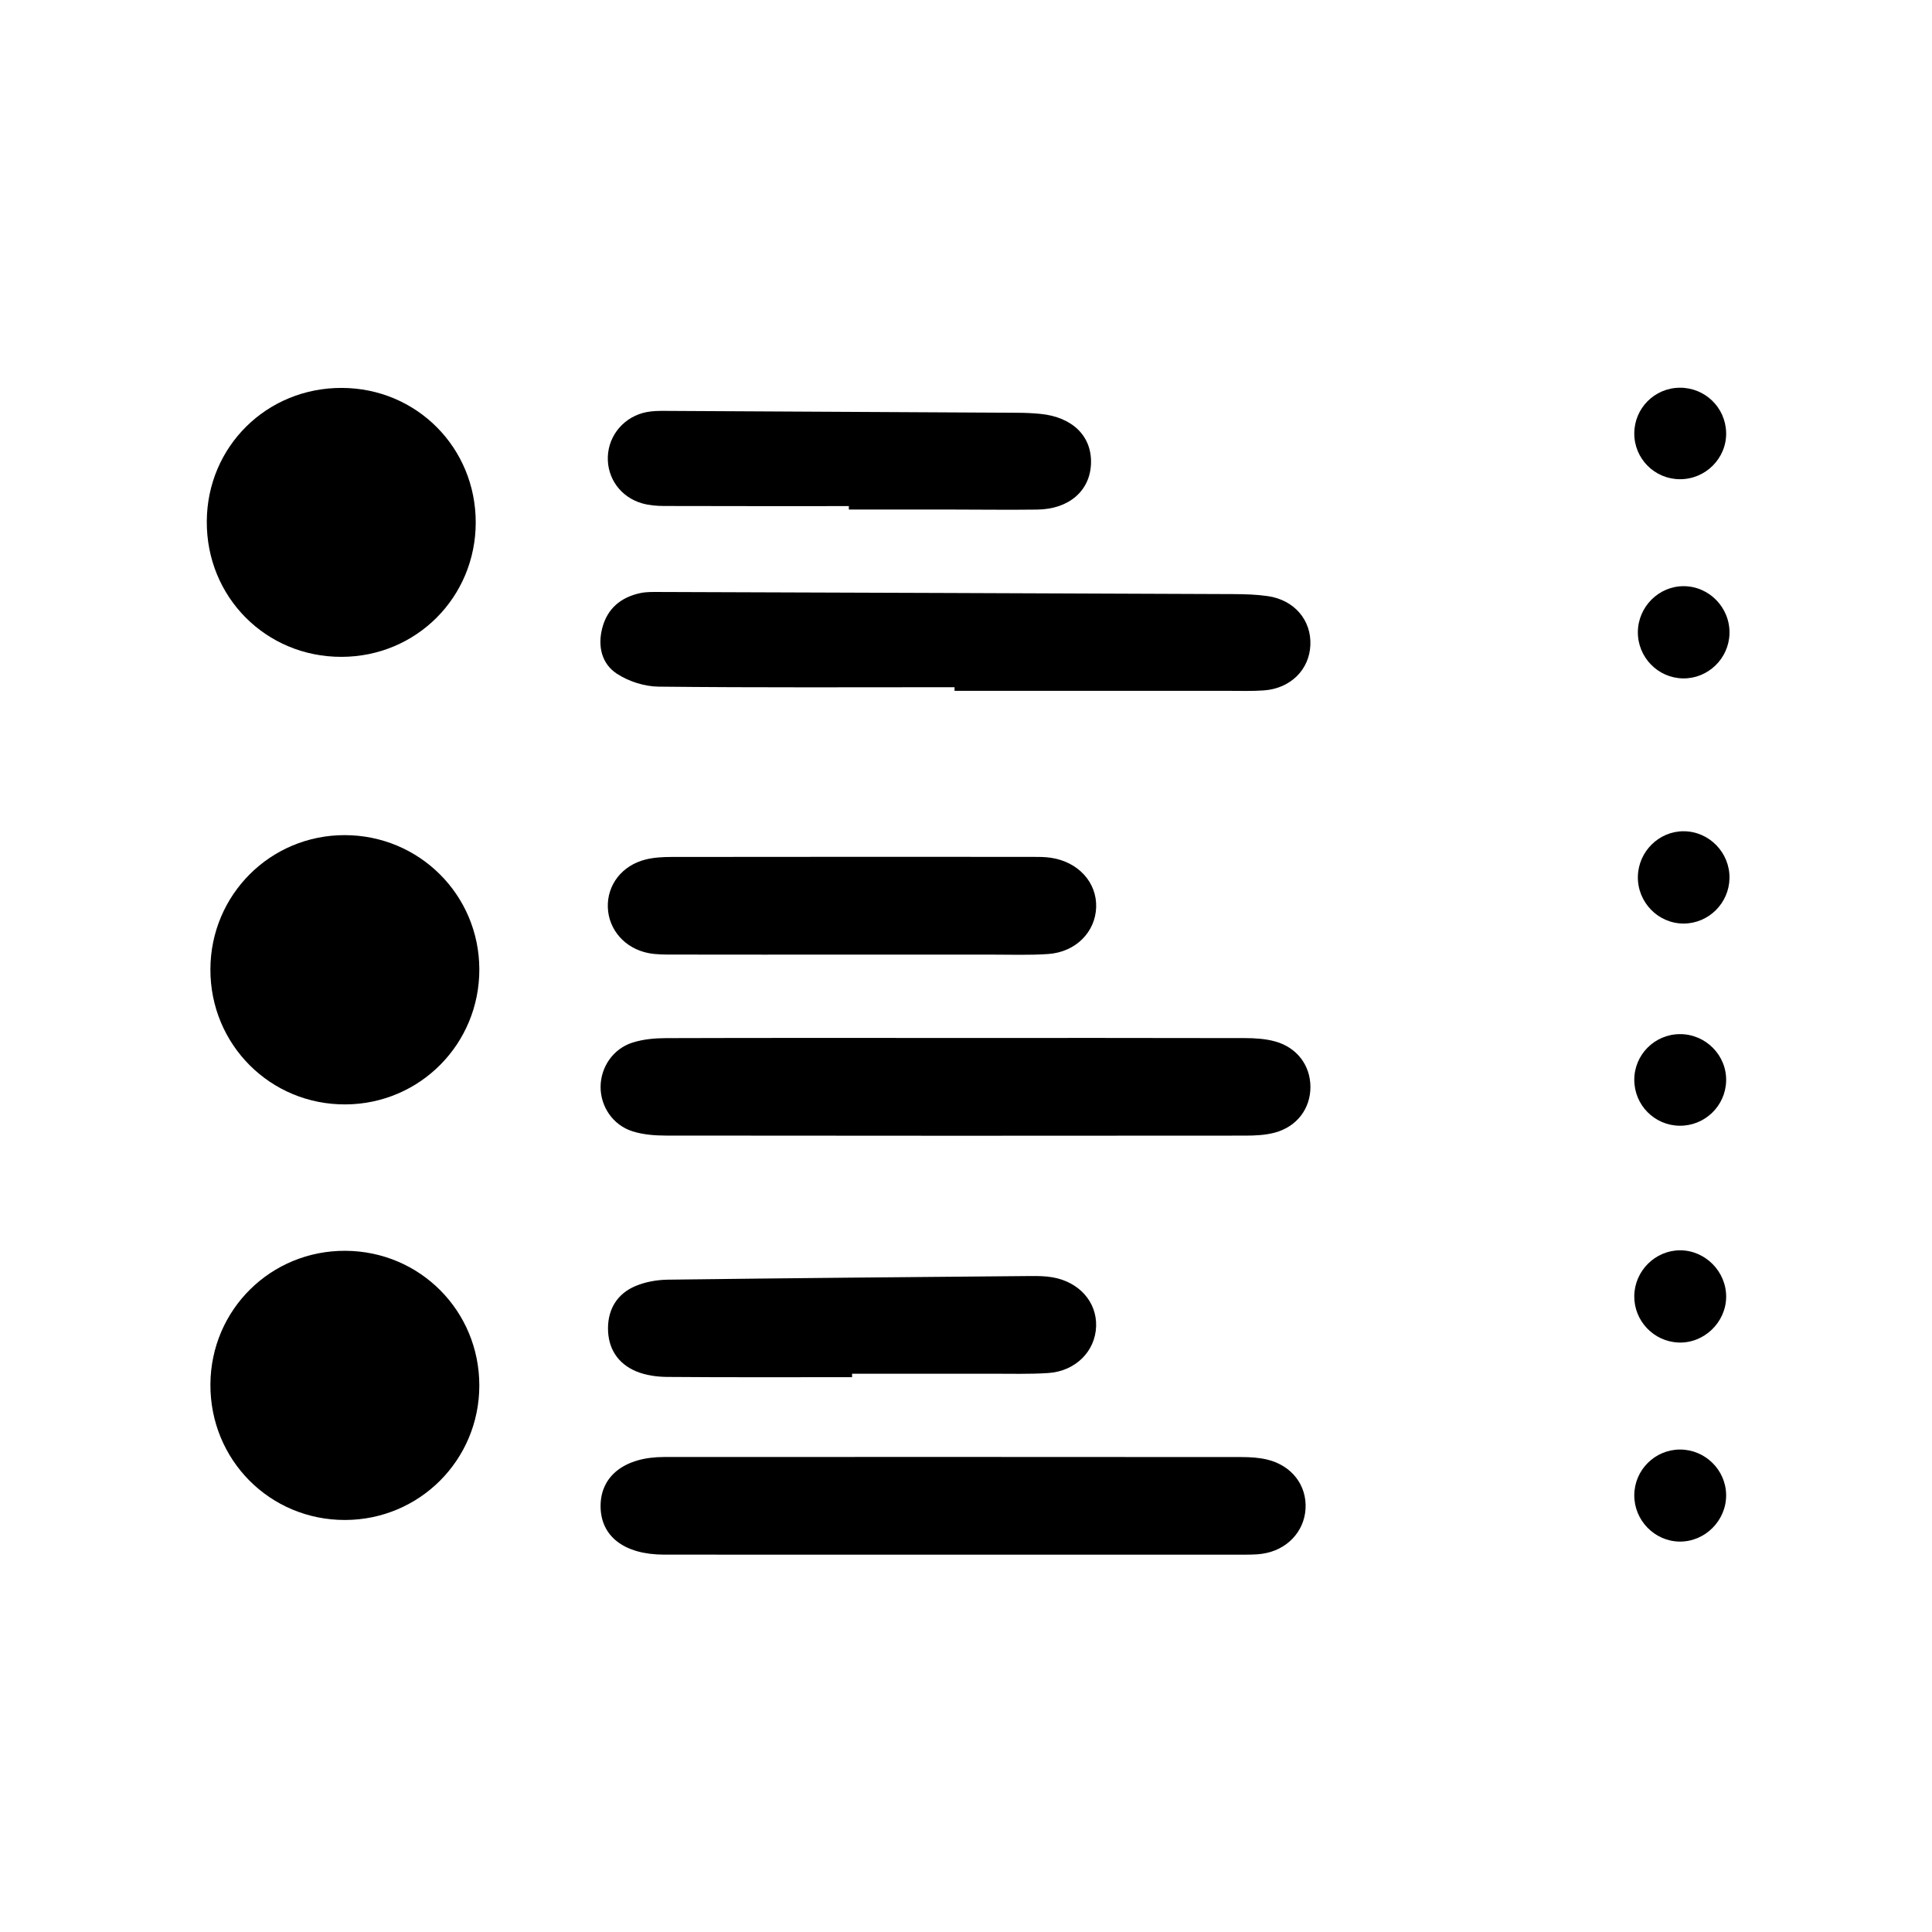 <?xml version="1.0" encoding="utf-8"?>
<!-- Generator: Adobe Illustrator 16.0.2, SVG Export Plug-In . SVG Version: 6.00 Build 0)  -->
<!DOCTYPE svg PUBLIC "-//W3C//DTD SVG 1.1//EN" "http://www.w3.org/Graphics/SVG/1.1/DTD/svg11.dtd">
<svg version="1.1" id="Layer_1" xmlns="http://www.w3.org/2000/svg" xmlns:xlink="http://www.w3.org/1999/xlink" x="0px" y="0px"
	 width="388.059px" height="388.059px" viewBox="0 0 388.059 388.059" enable-background="new 0 0 388.059 388.059"
	 xml:space="preserve">
<g>
	<path fill-rule="evenodd" clip-rule="evenodd" d="M192.135,208.484c19.327,0,38.653-0.019,57.979,0.027
		c2,0.006,4.069,0.139,5.982,0.663c4.432,1.212,7.114,4.846,7.115,9.162c0.001,4.307-2.693,7.952-7.123,9.151
		c-1.913,0.519-3.985,0.612-5.986,0.613c-38.779,0.034-77.558,0.039-116.337-0.009c-2.241-0.003-4.583-0.184-6.7-0.851
		c-3.964-1.249-6.439-4.969-6.432-8.919c0.007-3.95,2.495-7.675,6.444-8.919c2.12-0.667,4.458-0.877,6.7-0.884
		C153.229,208.455,172.683,208.482,192.135,208.484z"/>
	<path fill-rule="evenodd" clip-rule="evenodd" d="M190.986,312.269c-19.196-0.002-38.392,0.009-57.587-0.007
		c-8.011-0.007-12.759-3.66-12.768-9.751c-0.01-6.05,4.843-9.855,12.753-9.86c38.644-0.019,77.288-0.016,115.933,0.012
		c1.754,0.001,3.558,0.102,5.25,0.515c4.933,1.202,7.942,5.201,7.661,9.888c-0.276,4.636-3.8,8.343-8.738,9.027
		c-1.615,0.225-3.275,0.171-4.916,0.172C229.378,312.274,210.182,312.271,190.986,312.269z"/>
	<path fill-rule="evenodd" clip-rule="evenodd" d="M191.726,138.032c-19.816,0-39.633,0.102-59.447-0.114
		c-2.832-0.031-6.011-1.047-8.379-2.599c-3.04-1.992-3.876-5.493-2.941-9.133c1.014-3.95,3.724-6.2,7.606-7.05
		c1.216-0.266,2.511-0.236,3.77-0.232c38.499,0.129,76.997,0.265,115.496,0.427c2.267,0.01,4.557,0.079,6.796,0.4
		c5.333,0.763,8.781,4.814,8.573,9.833c-0.208,4.975-4.012,8.741-9.375,9.113c-2.388,0.166-4.794,0.083-7.191,0.083
		c-18.303,0.005-36.605,0.003-54.909,0.003C191.726,138.52,191.726,138.276,191.726,138.032z"/>
	<path fill-rule="evenodd" clip-rule="evenodd" d="M96.277,194.695c0.031,14.967-11.898,27.03-26.834,27.135
		c-15.107,0.104-27.225-11.993-27.182-27.141c0.042-14.976,12.062-26.972,26.999-26.945
		C84.229,167.771,96.245,179.758,96.277,194.695z"/>
	<path fill-rule="evenodd" clip-rule="evenodd" d="M96.275,278.307c-0.013,14.946-12.019,26.964-26.964,26.994
		c-15.119,0.03-27.142-12.09-27.048-27.266c0.092-14.976,12.15-26.887,27.13-26.8C84.369,251.322,96.289,263.326,96.275,278.307z"/>
	<path fill-rule="evenodd" clip-rule="evenodd" d="M95.554,104.958c-0.017,15.01-11.948,26.951-26.956,26.977
		c-15.192,0.026-27.156-12.016-27.063-27.239c0.092-15.021,12.059-26.831,27.136-26.78C83.684,77.966,95.571,89.924,95.554,104.958z
		"/>
	<path fill-rule="evenodd" clip-rule="evenodd" d="M171.133,191.746c-12,0-24,0.01-36-0.013c-1.637-0.003-3.309,0.013-4.902-0.3
		c-4.728-0.928-7.995-4.707-8.143-9.184c-0.149-4.511,2.833-8.416,7.576-9.606c1.688-0.423,3.495-0.515,5.248-0.517
		c24.127-0.033,48.253-0.025,72.38-0.016c1.261,0,2.537-0.005,3.779,0.179c5.502,0.813,9.257,4.946,9.103,9.93
		c-0.153,4.998-4.111,9.02-9.635,9.403c-3.772,0.262-7.575,0.116-11.363,0.121C189.828,191.753,180.48,191.746,171.133,191.746z"/>
	<path fill-rule="evenodd" clip-rule="evenodd" d="M171.146,276.617c-12.377,0-24.755,0.052-37.132-0.05
		c-2.098-0.017-4.342-0.324-6.252-1.128c-3.692-1.553-5.656-4.626-5.64-8.666c0.016-3.876,1.887-6.895,5.421-8.418
		c2.02-0.87,4.379-1.293,6.593-1.322c24.249-0.315,48.499-0.519,72.749-0.731c1.51-0.013,3.048-0.003,4.527,0.256
		c5.369,0.938,8.902,4.965,8.754,9.822c-0.153,5.021-4.113,9.038-9.617,9.403c-3.774,0.251-7.575,0.133-11.364,0.138
		c-9.346,0.014-18.692,0.005-28.038,0.005C171.146,276.156,171.146,276.387,171.146,276.617z"/>
	<path fill-rule="evenodd" clip-rule="evenodd" d="M170.5,101.655c-12.361,0-24.722,0.018-37.084-0.023
		c-1.496-0.005-3.05-0.125-4.477-0.541c-4.293-1.252-6.999-5.054-6.851-9.339c0.151-4.396,3.354-8.135,7.822-8.988
		c1.227-0.234,2.512-0.24,3.769-0.234c23.592,0.113,47.183,0.239,70.774,0.378c1.512,0.009,3.028,0.076,4.533,0.225
		c6.442,0.639,10.334,4.479,10.152,9.962c-0.181,5.48-4.404,9.174-10.792,9.259c-5.802,0.077-11.606-0.004-17.41-0.009
		c-6.813-0.004-13.625-0.001-20.438-0.001C170.5,102.115,170.5,101.886,170.5,101.655z"/>
	<path fill-rule="evenodd" clip-rule="evenodd" d="M328.259,300.315c0.025-5.048,4.146-9.159,9.184-9.163
		c5.044-0.005,9.21,4.088,9.266,9.103c0.057,5.164-4.251,9.467-9.395,9.384C332.311,309.557,328.232,305.358,328.259,300.315z"/>
	<path fill-rule="evenodd" clip-rule="evenodd" d="M337.371,226.113c-5.048-0.049-9.103-4.147-9.111-9.209
		c-0.009-5.044,4.07-9.15,9.129-9.19c5.196-0.04,9.453,4.251,9.321,9.398C346.581,222.154,342.424,226.162,337.371,226.113z"/>
	<path fill-rule="evenodd" clip-rule="evenodd" d="M328.258,260.274c0.078-5.005,4.193-9.112,9.159-9.139
		c5.1-0.025,9.358,4.281,9.297,9.403c-0.062,5.106-4.473,9.314-9.56,9.12C332.145,269.468,328.18,265.285,328.258,260.274z"/>
	<path fill-rule="evenodd" clip-rule="evenodd" d="M337.38,77.878c5.063-0.042,9.2,3.948,9.33,8.997
		c0.133,5.143-4.125,9.422-9.331,9.38c-5.062-0.041-9.124-4.134-9.119-9.189C328.266,82.008,332.323,77.92,337.38,77.878z"/>
	<path fill-rule="evenodd" clip-rule="evenodd" d="M328.979,126.94c0.039-5.047,4.182-9.2,9.178-9.201
		c5.159-0.001,9.358,4.336,9.226,9.528c-0.13,5.038-4.346,9.088-9.363,8.995C332.982,136.168,328.939,131.999,328.979,126.94z"/>
	<path fill-rule="evenodd" clip-rule="evenodd" d="M347.383,176.425c-0.099,5.011-4.211,9.068-9.2,9.079
		c-5.128,0.011-9.307-4.283-9.202-9.453c0.102-5.018,4.236-9.103,9.199-9.087C343.31,166.98,347.484,171.272,347.383,176.425z"/>
</g>
</svg>
